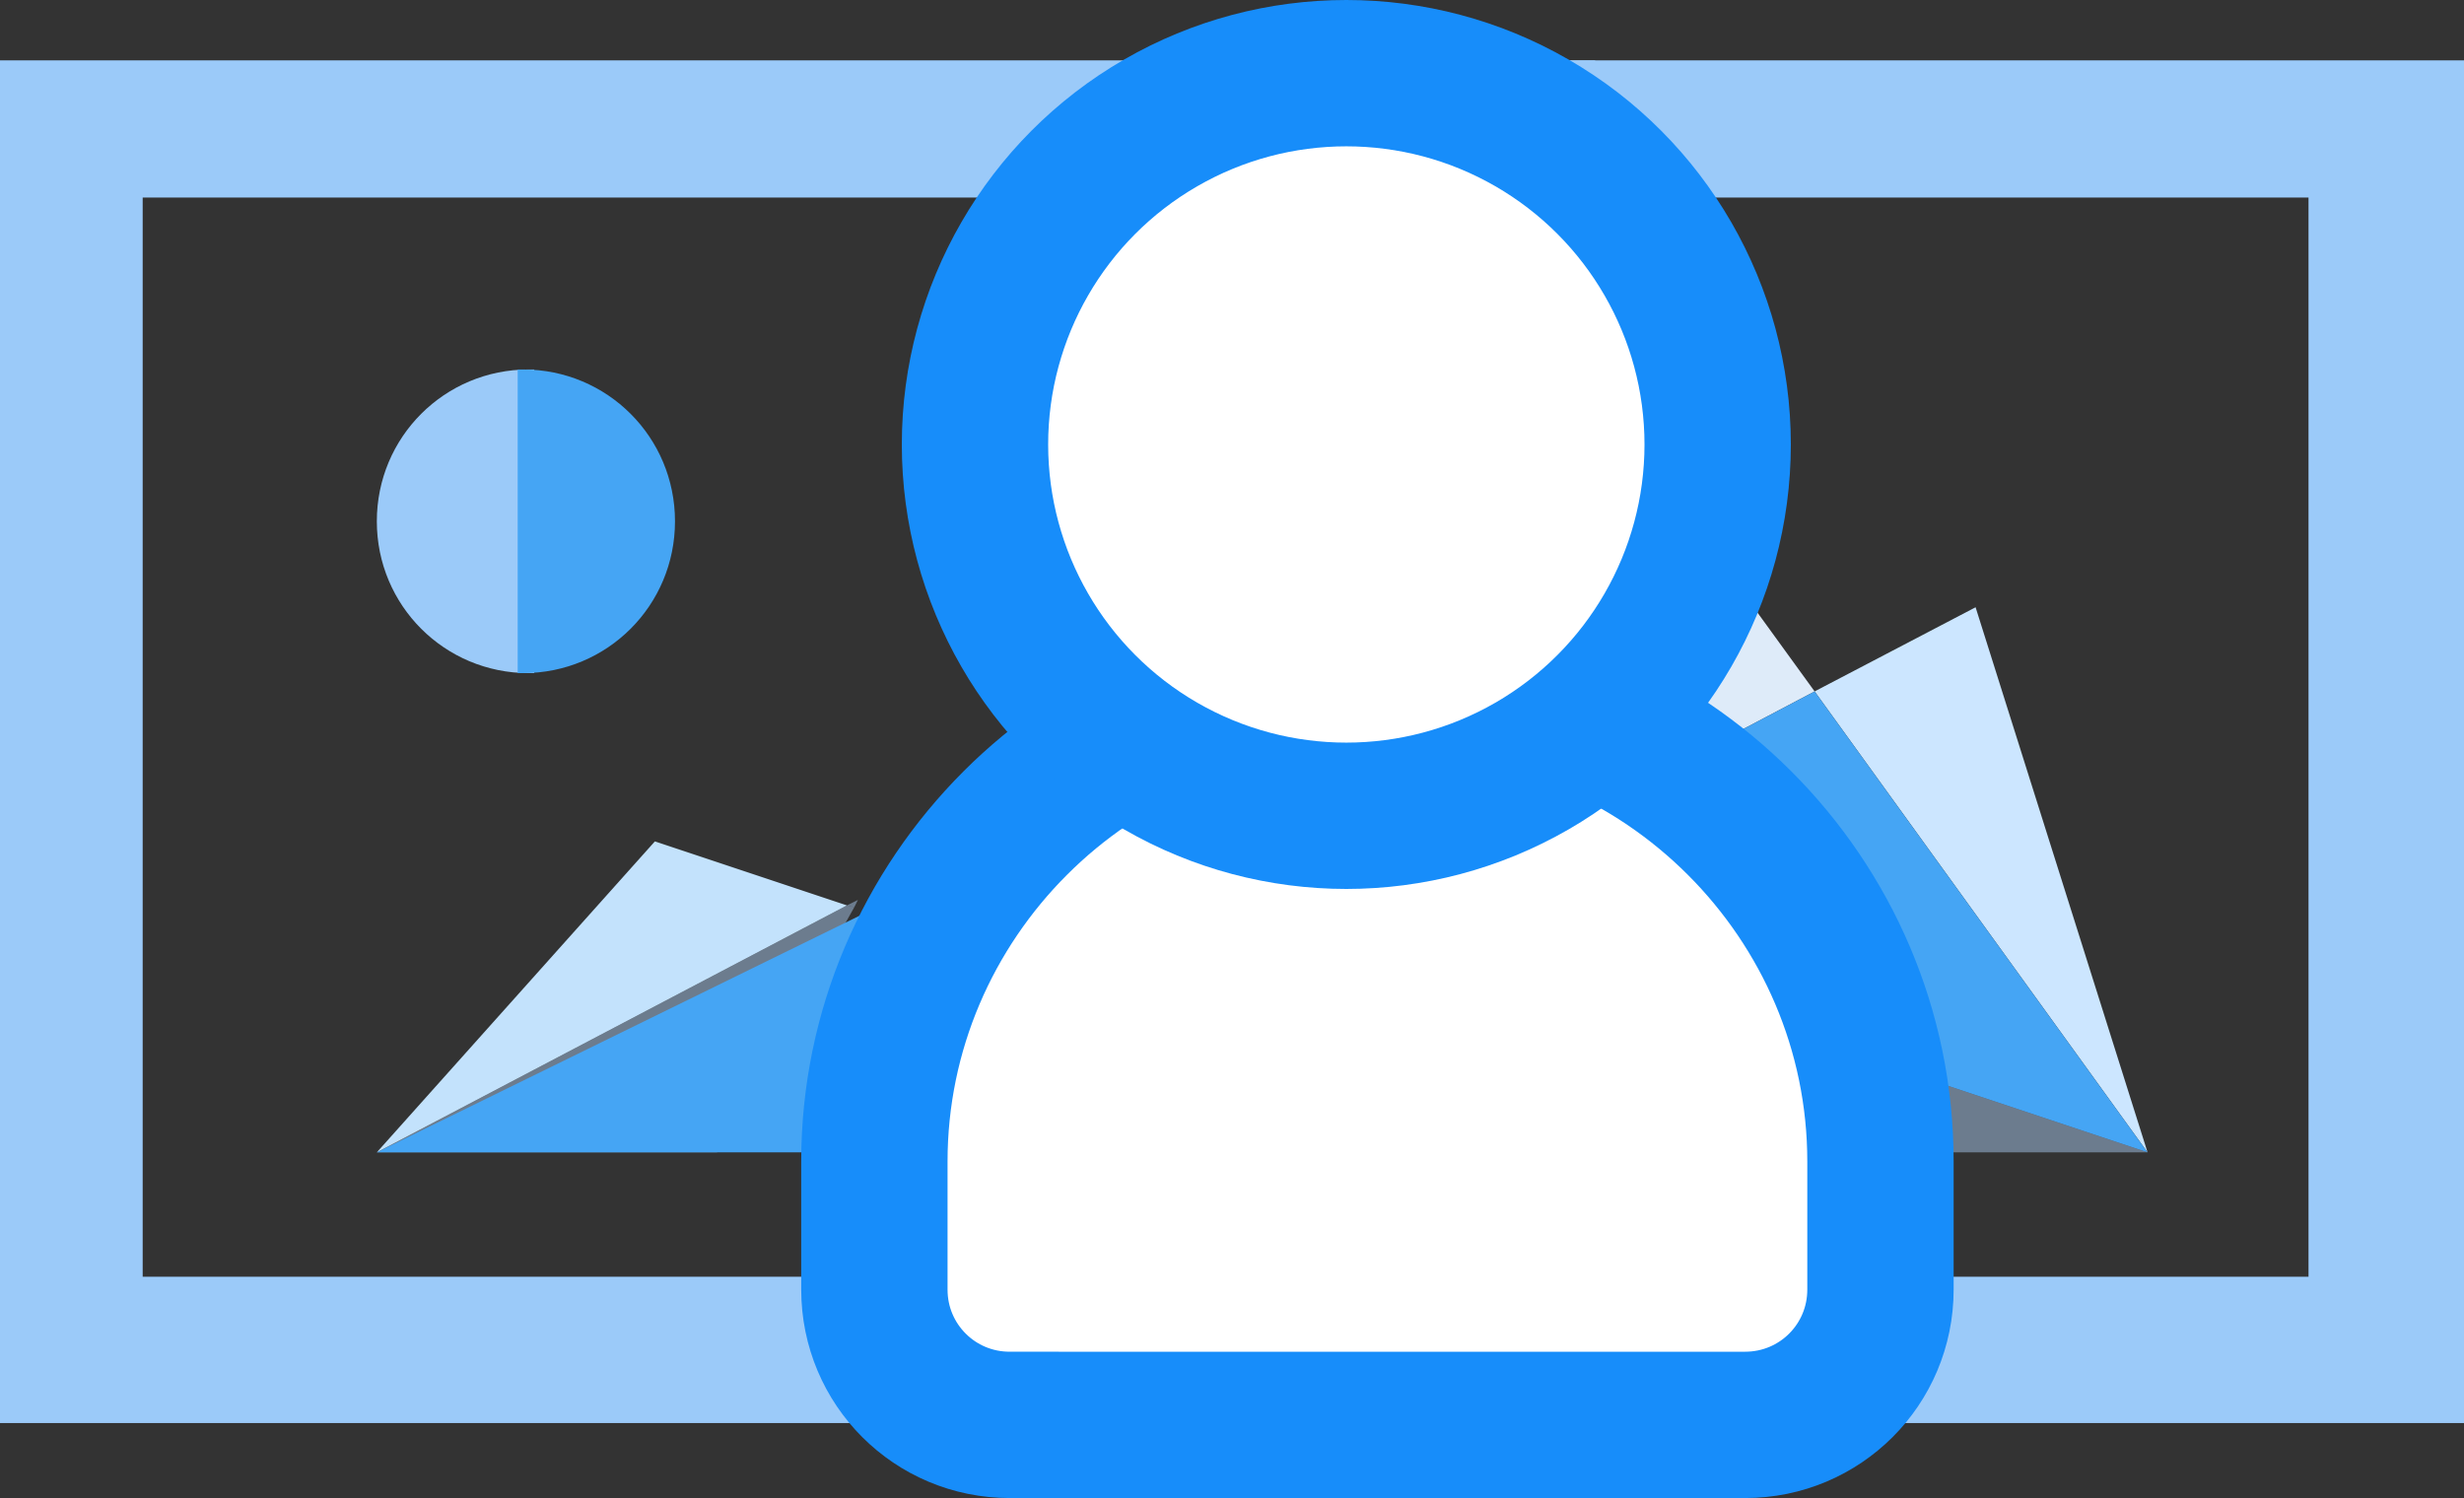 <!-- Generator: Adobe Illustrator 19.0.0, SVG Export Plug-In  -->
<svg version="1.1"
	 xmlns="http://www.w3.org/2000/svg" xmlns:xlink="http://www.w3.org/1999/xlink" xmlns:a="http://ns.adobe.com/AdobeSVGViewerExtensions/3.0/"
	 x="0px" y="0px" width="134.7px" height="81.9px" viewBox="0 0 134.7 81.9" style="enable-background:new 0 0 134.7 81.9;"
	 xml:space="preserve">
<rect x="0" y="0" width="134.7" height="81.9" fill="#333333" stroke="none"/>
<style type="text/css">
	.st0{fill:#CCE6FF;}
	.st1{fill:#DEEBF9;}
	.st2{fill:#45A5F4;}
	.st3{opacity:0.46;fill:#AFD1F9;}
	.st4{fill:#9BCAF9;}
	.st5{fill:#C3E2FC;}
	.st6{fill-rule:evenodd;clip-rule:evenodd;fill:#9BCAF9;}
	.st7{fill-rule:evenodd;clip-rule:evenodd;fill:#45A5F4;}
	.st8{fill:#FFFFFF;stroke:#178DFA;stroke-width:8;stroke-miterlimit:10;}
</style>
<defs>
</defs>
<polygon class="st0" points="108,33.2 99.2,37.8 117.4,63 "/>
<polygon class="st1" points="90.5,25.8 91.8,41.7 99.2,37.8 "/>
<polygon class="st2" points="117.4,63 99.2,37.8 91.8,41.7 91.8,41.7 94,55.2 "/>
<polygon class="st3" points="94,55.2 94,63 117.4,63 "/>
<polygon class="st4" points="61.9,10.8 126.2,10.8 126.2,69.8 94,69.8 94,77.8 134.7,77.8 134.7,3.3 61.9,3.3 "/>
<g>
	<polygon class="st3" points="46.9,49.2 46.3,49.5 46.7,49.6 	"/>
	<polygon class="st5" points="35.8,46 20.6,63 46.3,49.5 	"/>
	<polygon class="st3" points="46.3,49.5 20.6,63 39.2,63 46.7,49.6 	"/>
	<polygon class="st2" points="56.3,45.5 20.6,63 49.5,63 	"/>
</g>
<path class="st6" d="M29.2,20.2c-0.1,0-0.2,0-0.3,0c-4.6,0-8.3,3.7-8.3,8.3c0,4.6,3.7,8.3,8.3,8.3c0.1,0,0.2,0,0.3,0V20.2z"/>
<path class="st7" d="M28.3,36.8c0.1,0,0.2,0,0.3,0c4.6,0,8.3-3.7,8.3-8.3c0-4.6-3.7-8.3-8.3-8.3c-0.1,0-0.2,0-0.3,0V36.8z"/>
<polygon class="st4" points="0,77.8 57.2,77.8 57.2,69.8 7.8,69.8 7.8,10.8 87.2,10.8 87.2,3.3 0,3.3 "/>
<path class="st8" d="M47.8,70.5v-7c0-14.4,11.8-26.2,26.2-26.2h2.6c14.4,0,26.2,11.8,26.2,26.2v7c0,4.1-3.3,7.4-7.4,7.4H55.2
	C51.1,77.9,47.8,74.6,47.8,70.5z"/>
<circle class="st8" cx="73.6" cy="24.3" r="20.3"/>
</svg>
